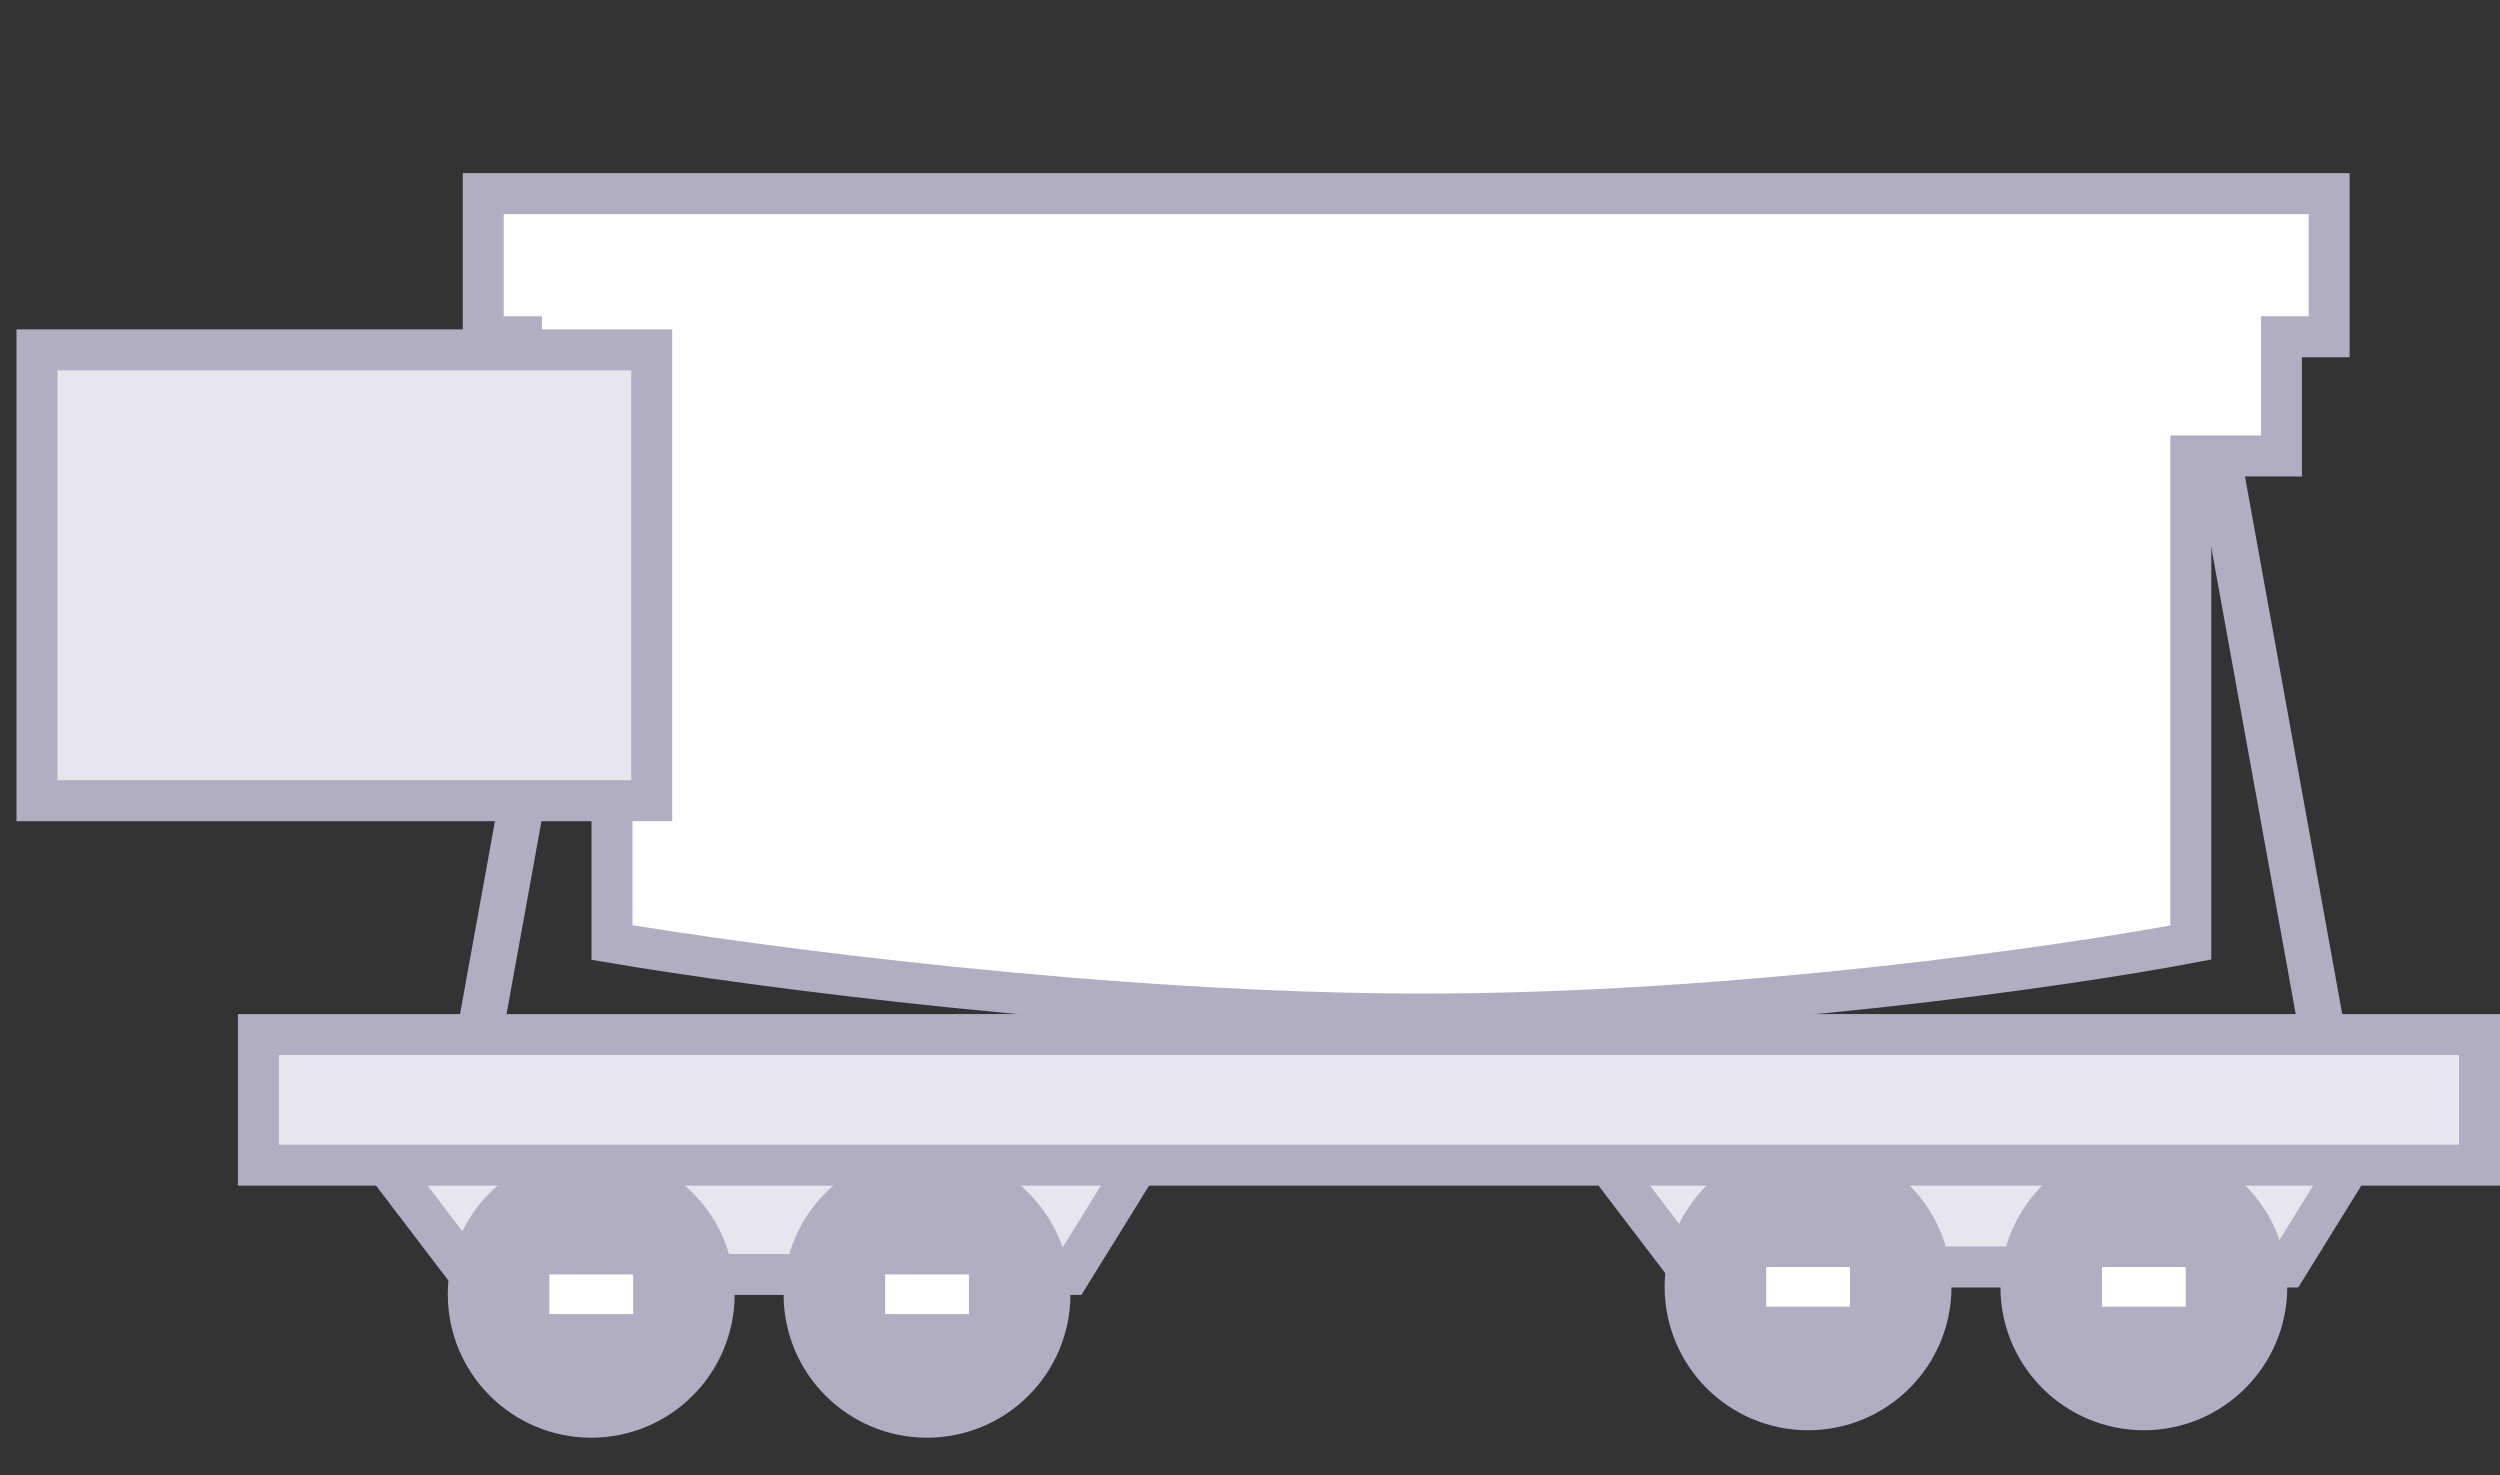 <svg width="61" height="36" viewBox="0 0 61 36" fill="none" xmlns="http://www.w3.org/2000/svg">
<rect x="0" y="0" width="61" height="36" fill="#333333" stroke="none"/>
<path d="M11.455 31.096L8.696 27.476H28.349L26.108 31.096H11.455Z" fill="#E8E6ED" stroke="#B1ADC2"/>
<path d="M41.145 30.914L38.387 27.294H58.04L55.799 30.914H41.145Z" fill="#E8E6ED" stroke="#B1ADC2"/>
<circle cx="14.426" cy="31.58" r="3" fill="#B1ADC2" stroke="#B1ADC2"/>
<circle cx="44.117" cy="31.398" r="3" fill="#B1ADC2" stroke="#B1ADC2"/>
<circle cx="22.619" cy="31.58" r="3" fill="#B1ADC2" stroke="#B1ADC2"/>
<circle cx="52.31" cy="31.398" r="3" fill="#B1ADC2" stroke="#B1ADC2"/>
<rect x="21.597" y="31.096" width="2.044" height="0.968" fill="white"/>
<rect x="51.288" y="30.914" width="2.044" height="0.968" fill="white"/>
<rect x="13.404" y="31.096" width="2.044" height="0.968" fill="white"/>
<rect x="43.095" y="30.914" width="2.044" height="0.968" fill="white"/>
<rect x="6.305" y="25.243" width="54.195" height="3.187" fill="#E8E6ED" stroke="#B1ADC2"/>
<rect x="14.89" y="10.774" width="14.69" height="1.117" transform="rotate(100.267 14.89 10.774)" fill="#B1ADC2"/>
<path d="M11.791 8.217V4.725H56.831V8.217H55.667V11.126H53.456V22.997C50.392 23.579 42.353 24.743 34.718 24.743C27.084 24.743 18.347 23.579 14.933 22.997V11.126H12.722V8.217H11.791Z" fill="white" stroke="#B1ADC2"/>
<rect width="14.298" height="1.117" transform="matrix(-0.178 -0.984 -0.984 0.178 57.219 25.122)" fill="#B1ADC2"/>
<rect x="0.902" y="8.537" width="15" height="11" fill="#E8E6ED"/>
<rect x="0.902" y="8.537" width="15" height="11" stroke="#B1ADC2"/>
</svg>
